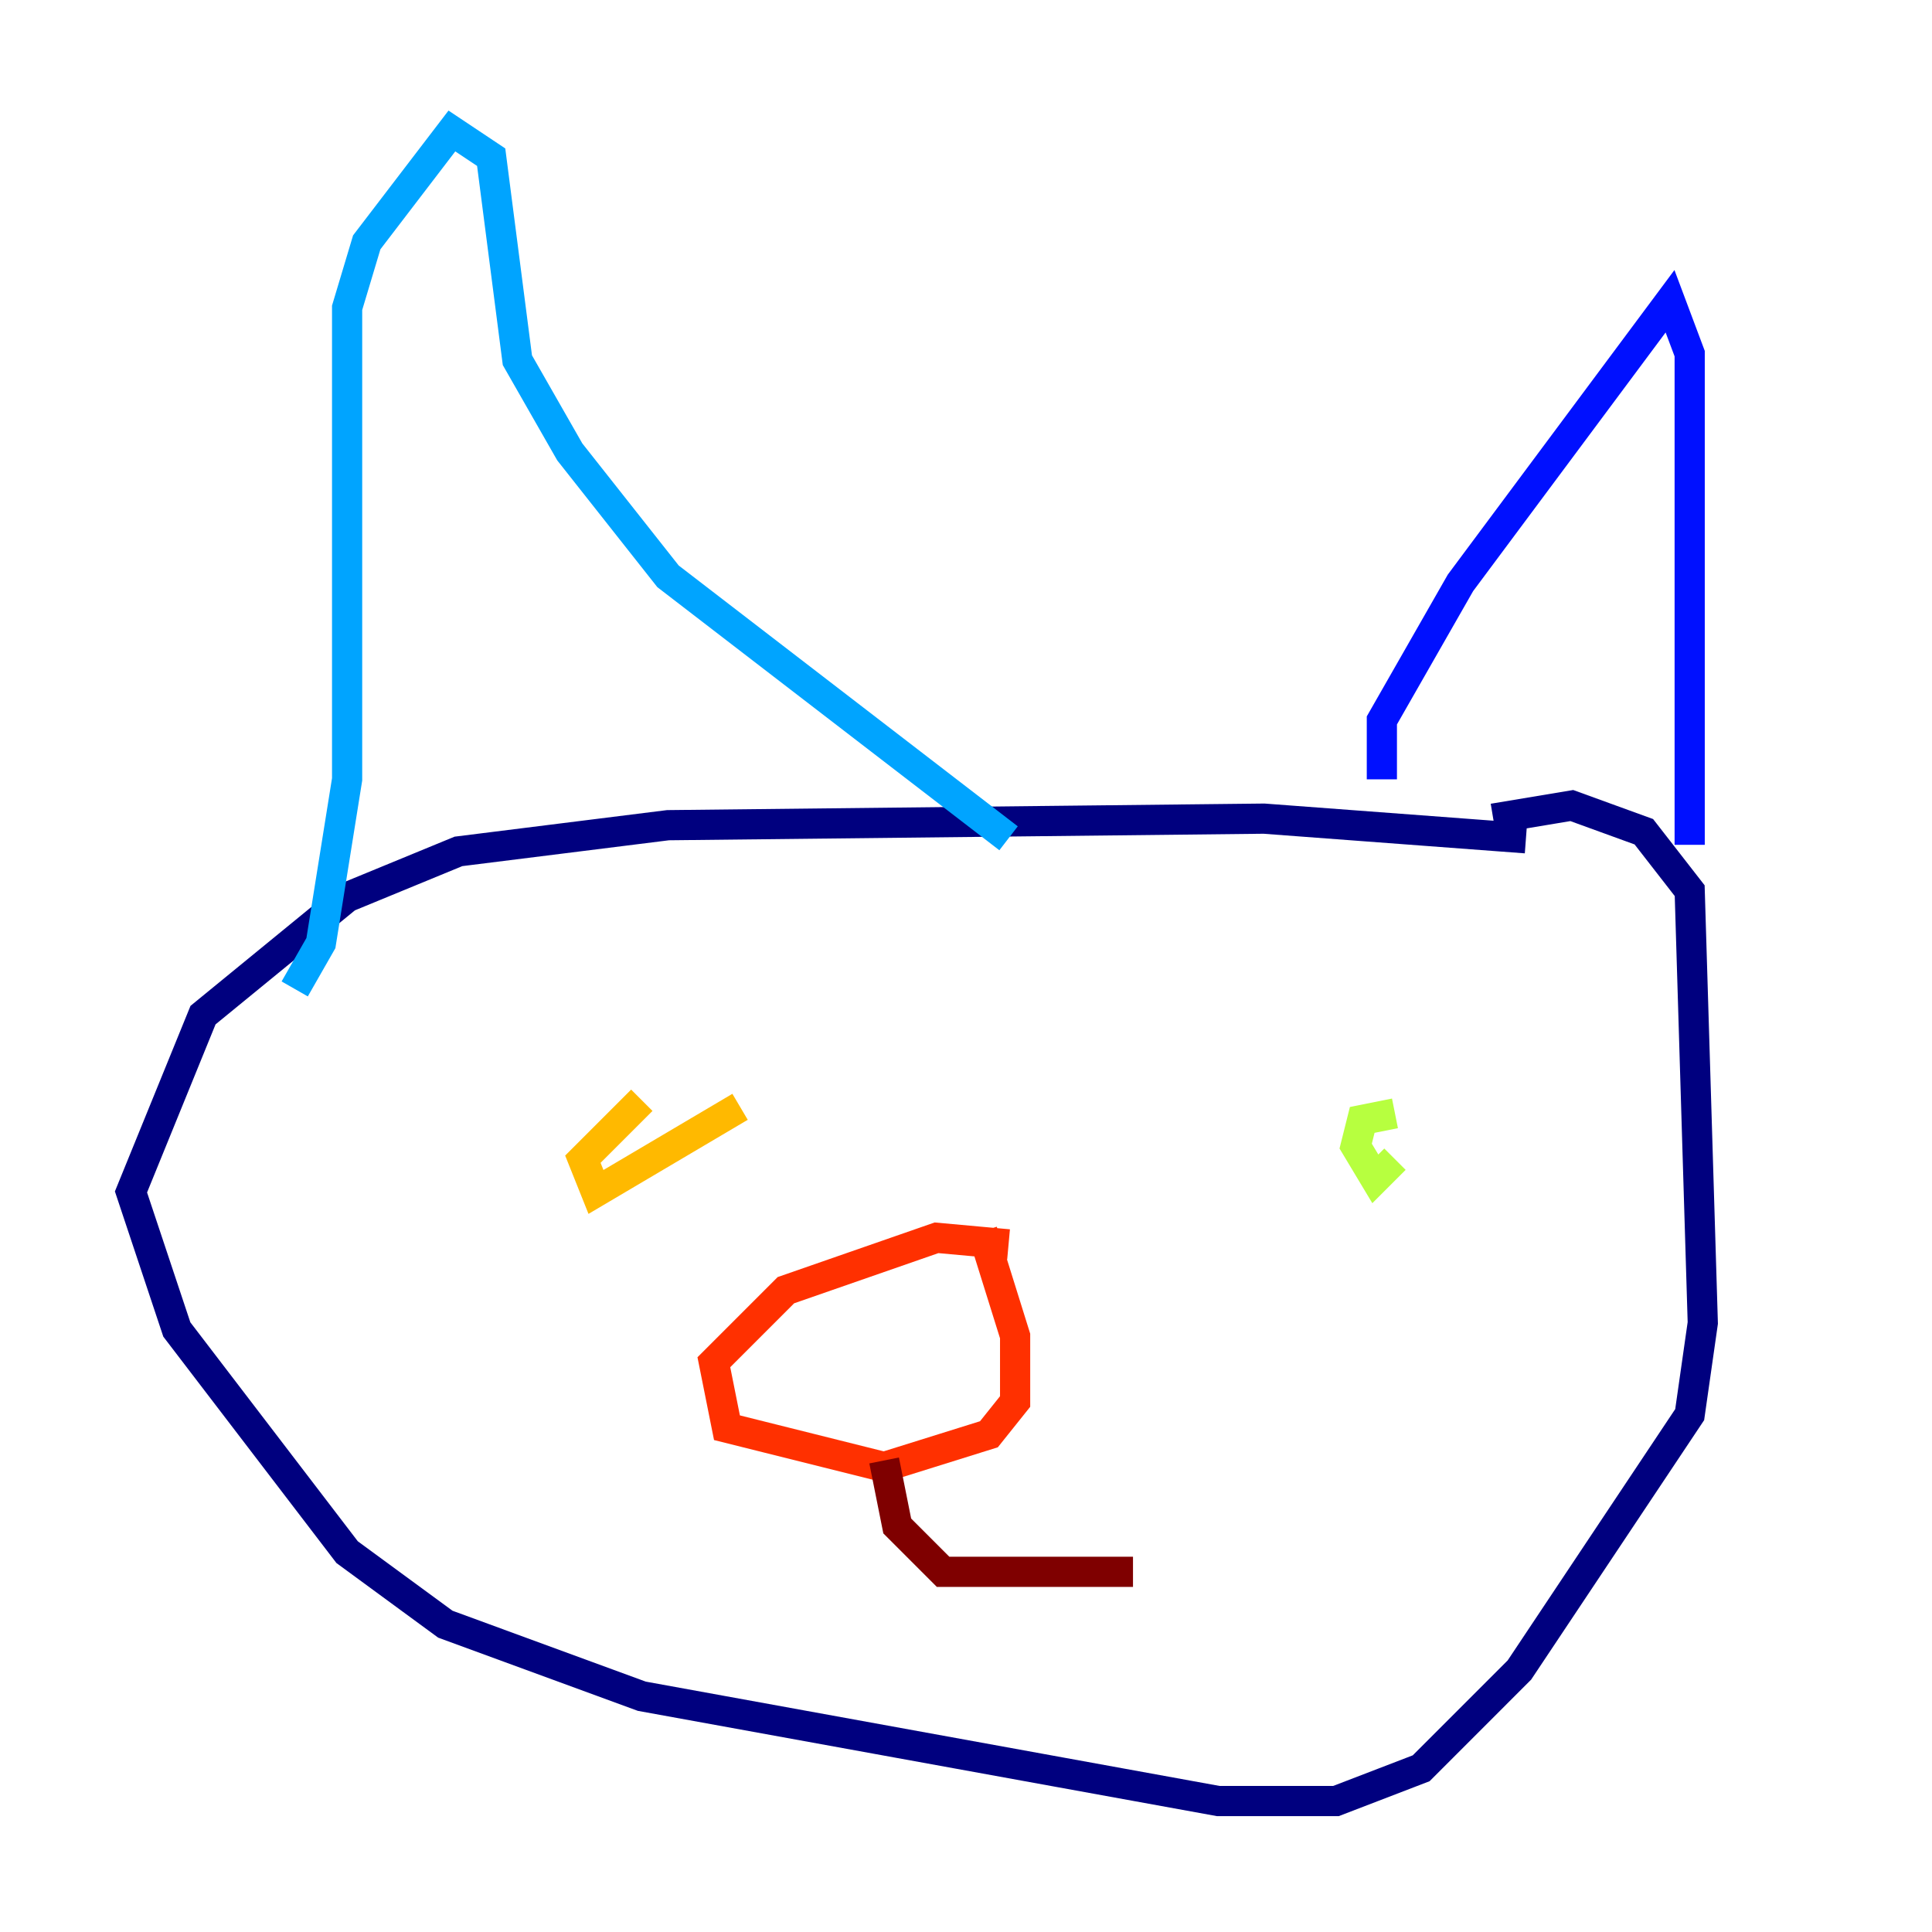 <?xml version="1.0" encoding="utf-8" ?>
<svg baseProfile="tiny" height="128" version="1.2" viewBox="0,0,128,128" width="128" xmlns="http://www.w3.org/2000/svg" xmlns:ev="http://www.w3.org/2001/xml-events" xmlns:xlink="http://www.w3.org/1999/xlink"><defs /><polyline fill="none" points="101.098,55.539 83.742,54.237 44.258,54.671 30.373,56.407 22.997,59.444 13.451,67.254 8.678,78.969 11.715,88.081 22.997,102.834 29.505,107.607 42.522,112.38 80.705,119.322 88.515,119.322 94.156,117.153 100.664,110.644 111.946,93.722 112.814,87.647 111.946,59.01 108.909,55.105 104.136,53.37 98.929,54.237" stroke="#00007f" stroke-width="2" /><polyline fill="none" points="91.552,51.634 91.552,47.729 96.759,38.617 110.644,19.959 111.946,23.43 111.946,55.973" stroke="#0010ff" stroke-width="2" /><polyline fill="none" points="66.82,55.539 44.258,38.183 37.749,29.939 34.278,23.864 32.542,10.414 29.939,8.678 24.298,16.054 22.997,20.393 22.997,51.634 21.261,62.481 19.525,65.519" stroke="#00a4ff" stroke-width="2" /><polyline fill="none" points="93.288,73.329 93.288,73.329" stroke="#3fffb7" stroke-width="2" /><polyline fill="none" points="92.42,73.763 90.251,74.197 89.817,75.932 91.119,78.102 92.42,76.8" stroke="#b7ff3f" stroke-width="2" /><polyline fill="none" points="42.522,72.895 38.617,76.8 39.485,78.969 49.031,73.329" stroke="#ffb900" stroke-width="2" /><polyline fill="none" points="66.82,82.441 62.047,82.007 52.068,85.478 47.295,90.251 48.163,94.59 58.576,97.193 65.519,95.024 67.254,92.854 67.254,88.515 65.085,81.573" stroke="#ff3000" stroke-width="2" /><polyline fill="none" points="58.576,96.759 59.444,101.098 62.481,104.136 75.064,104.136" stroke="#7f0000" stroke-width="2" /></svg>